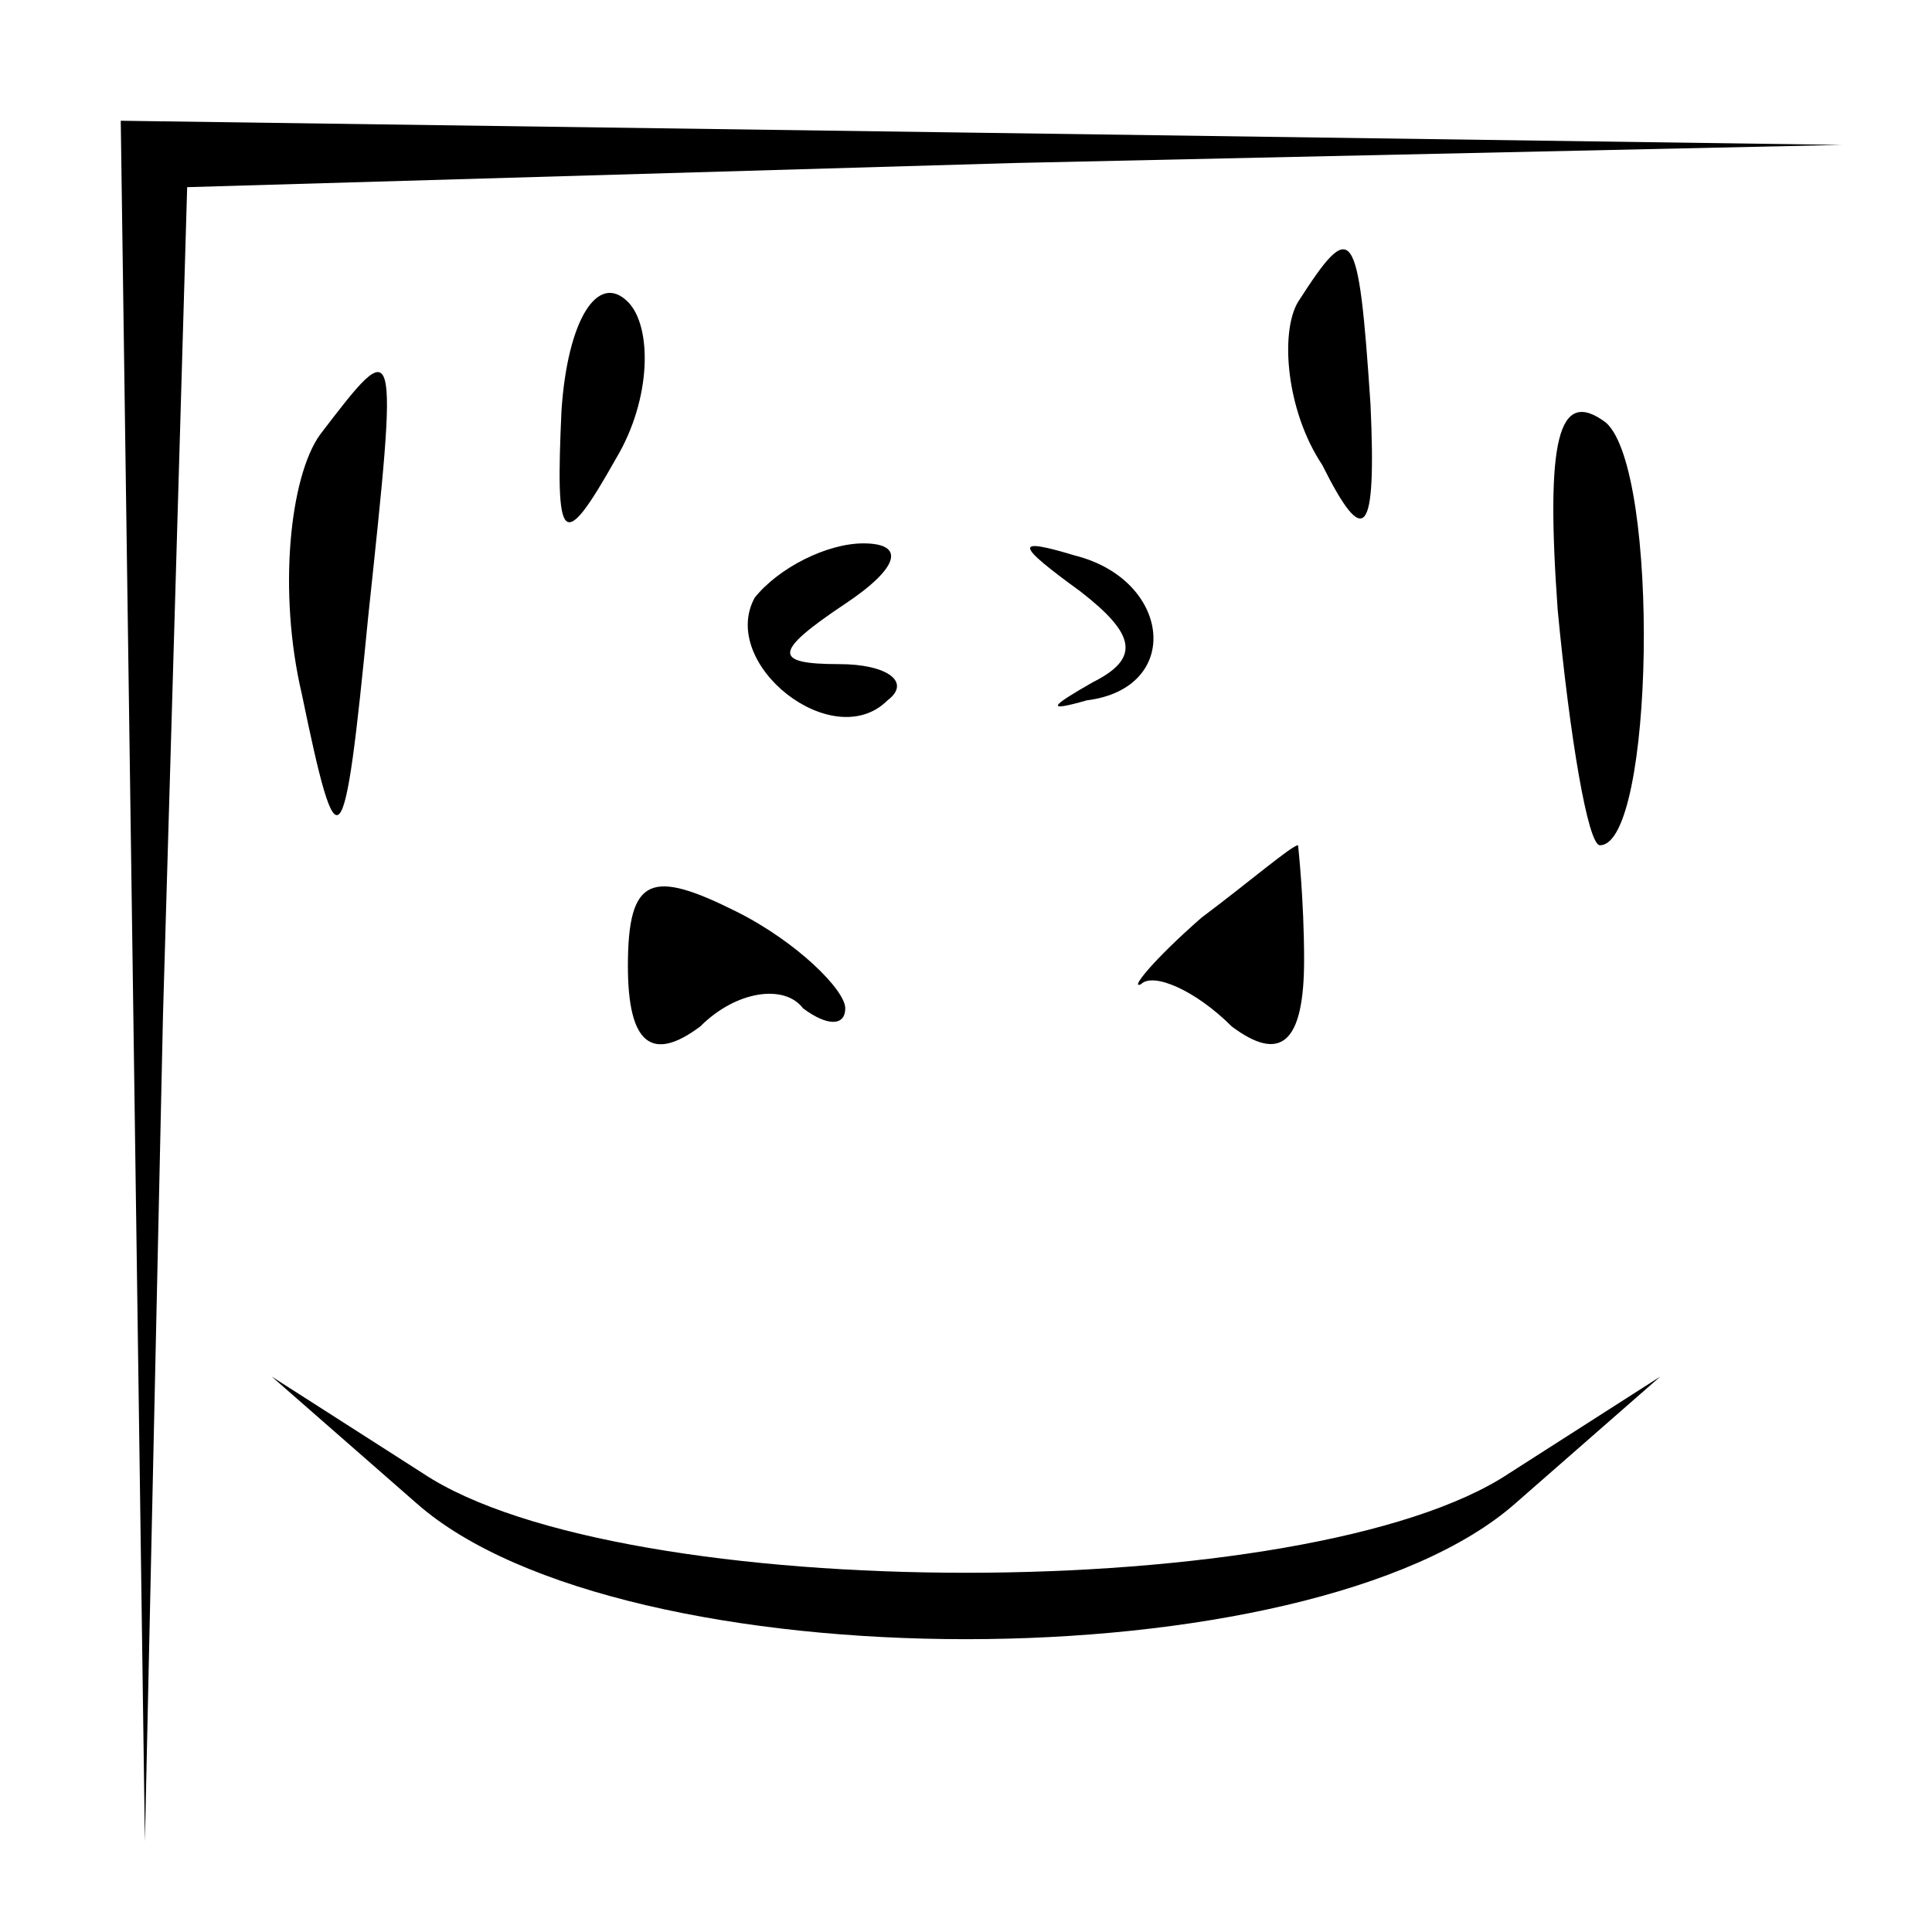 <?xml version="1.0" standalone="no"?>
<!DOCTYPE svg PUBLIC "-//W3C//DTD SVG 20010904//EN"
 "http://www.w3.org/TR/2001/REC-SVG-20010904/DTD/svg10.dtd">
<svg version="1.0" xmlns="http://www.w3.org/2000/svg"
 width="32pt" height="32pt" viewBox="0 0 32 32"
 preserveAspectRatio="xMidYMid meet">
<g transform="translate(0,32) scale(0.1,-0.1)"
fill="#000000" stroke="none">
<path fill="#000000" stroke="none" d="M22 158 l2 -143 3 137 4 137 137 4 137
3 -142 2 -143 2 2 -142z"/>
<path fill="#000000" stroke="none" d="M93 252 c-1 -22 0 -24 9 -8 6 10 6 22
2 26 -5 5 -10 -3 -11 -18z"/>
<path fill="#000000" stroke="none" d="M215 270 c-3 -5 -2 -18 4 -27 7 -14 9
-12 8 10 -2 30 -3 31 -12 17z"/>
<path fill="#000000" stroke="none" d="M53 248 c-5 -7 -7 -26 -3 -43 6 -29 7
-28 11 13 5 47 5 47 -8 30z"/>
<path fill="#000000" stroke="none" d="M258 219 c2 -21 5 -39 7 -39 9 0 10 62
1 70 -8 6 -10 -3 -8 -31z"/>
<path fill="#000000" stroke="none" d="M125 221 c-6 -11 13 -26 22 -17 4 3 0
6 -8 6 -11 0 -11 2 1 10 9 6 10 10 3 10 -6 0 -14 -4 -18 -9z"/>
<path fill="#000000" stroke="none" d="M179 222 c9 -7 10 -11 2 -15 -7 -4 -8
-5 -1 -3 16 2 14 20 -2 24 -10 3 -10 2 1 -6z"/>
<path fill="#000000" stroke="none" d="M104 160 c0 -13 4 -16 12 -10 6 6 14 7
17 3 4 -3 7 -3 7 0 0 3 -8 11 -18 16 -14 7 -18 6 -18 -9z"/>
<path fill="#000000" stroke="none" d="M199 168 c-8 -7 -12 -12 -10 -11 2 2 9
-1 15 -7 8 -6 12 -3 12 11 0 10 -1 19 -1 19 -1 0 -8 -6 -16 -12z"/>
<path fill="#000000" stroke="none" d="M69 71 c34 -30 148 -30 182 0 l24 21
-25 -16 c-33 -22 -147 -22 -180 0 l-25 16 24 -21z"/>
</g>
</svg>
